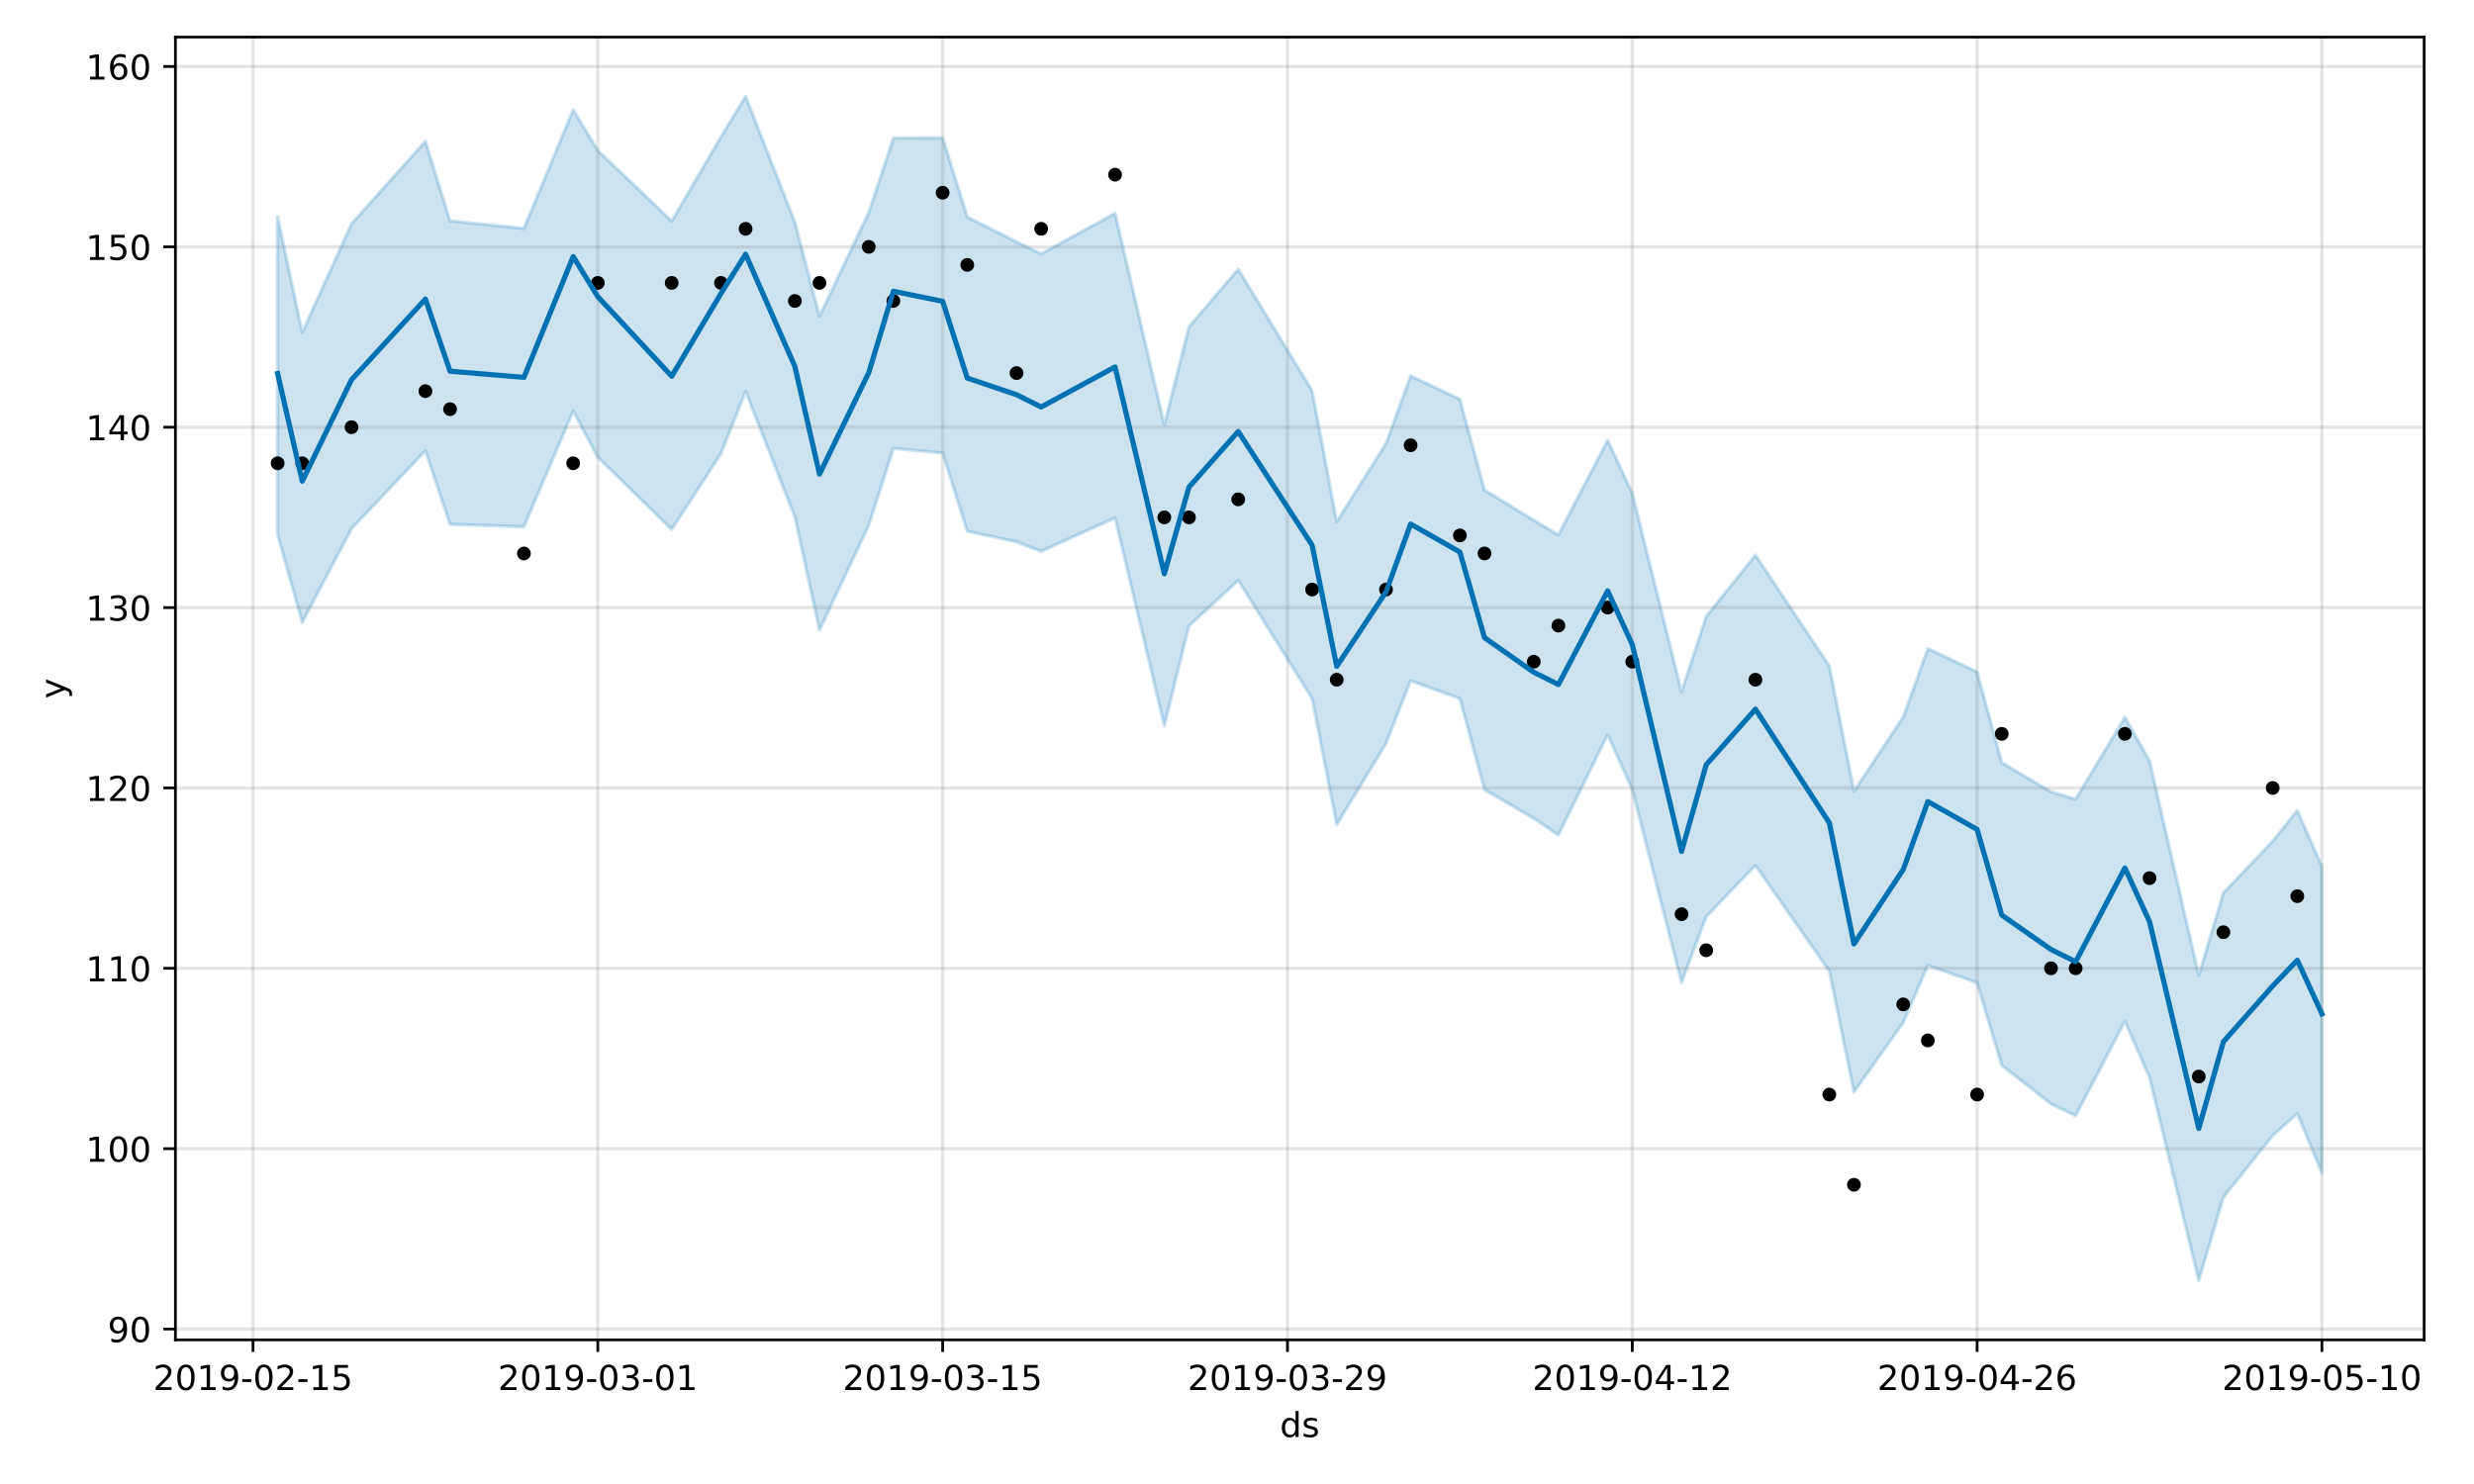 <?xml version="1.0" encoding="utf-8" standalone="no"?>
<!DOCTYPE svg PUBLIC "-//W3C//DTD SVG 1.1//EN"
  "http://www.w3.org/Graphics/SVG/1.1/DTD/svg11.dtd">
<!-- Created with matplotlib (https://matplotlib.org/) -->
<svg height="432pt" version="1.1" viewBox="0 0 720 432" width="720pt" xmlns="http://www.w3.org/2000/svg" xmlns:xlink="http://www.w3.org/1999/xlink">
 <defs>
  <style type="text/css">
*{stroke-linecap:butt;stroke-linejoin:round;}
  </style>
 </defs>
 <g id="figure_1">
  <g id="patch_1">
   <path d="M 0 432 
L 720 432 
L 720 0 
L 0 0 
z
" style="fill:#ffffff;"/>
  </g>
  <g id="axes_1">
   <g id="patch_2">
    <path d="M 51.05 390.04 
L 705.494 390.04 
L 705.494 10.8 
L 51.05 10.8 
z
" style="fill:#ffffff;"/>
   </g>
   <g id="PolyCollection_1">
    <defs>
     <path d="M 80.797 -368.868 
L 80.797 -276.302 
L 87.965 -250.818 
L 102.302 -278.09 
L 123.806 -300.793 
L 130.974 -279.356 
L 152.478 -278.647 
L 166.814 -312.327 
L 173.982 -298.879 
L 195.486 -277.872 
L 209.822 -299.92 
L 216.991 -318.021 
L 231.327 -281.518 
L 238.495 -248.553 
L 252.831 -279.099 
L 259.999 -301.458 
L 274.335 -300.13 
L 281.503 -277.334 
L 295.839 -274.26 
L 303.007 -271.497 
L 324.511 -281.229 
L 338.848 -220.723 
L 346.016 -249.789 
L 360.352 -263.039 
L 381.856 -228.647 
L 389.024 -191.932 
L 403.36 -215.534 
L 410.528 -233.836 
L 424.864 -228.634 
L 432.032 -202.105 
L 446.368 -193.769 
L 453.536 -188.921 
L 467.873 -218.13 
L 475.041 -202.112 
L 489.377 -145.969 
L 496.545 -165.126 
L 510.881 -180.066 
L 532.385 -149.289 
L 539.553 -114.093 
L 553.889 -134.295 
L 561.057 -151.013 
L 575.393 -145.879 
L 582.561 -121.84 
L 596.898 -110.657 
L 604.066 -107.166 
L 618.402 -134.68 
L 625.57 -118.297 
L 639.906 -59.198 
L 647.074 -83.464 
L 661.41 -101.397 
L 668.578 -107.85 
L 675.746 -90.503 
L 675.746 -179.805 
L 675.746 -179.805 
L 668.578 -196.072 
L 661.41 -187.128 
L 647.074 -172.123 
L 639.906 -148.065 
L 625.57 -210.524 
L 618.402 -223.22 
L 604.066 -199.389 
L 596.898 -201.508 
L 582.561 -209.992 
L 575.393 -236.415 
L 561.057 -243.196 
L 553.889 -223.29 
L 539.553 -201.674 
L 532.385 -238.131 
L 510.881 -270.431 
L 496.545 -252.55 
L 489.377 -230.609 
L 475.041 -288.381 
L 467.873 -303.879 
L 453.536 -276.294 
L 446.368 -280.566 
L 432.032 -289.359 
L 424.864 -315.789 
L 410.528 -322.577 
L 403.36 -302.904 
L 389.024 -280.137 
L 381.856 -318.249 
L 360.352 -353.649 
L 346.016 -336.84 
L 338.848 -308.395 
L 324.511 -369.903 
L 303.007 -358.11 
L 295.839 -361.599 
L 281.503 -368.842 
L 274.335 -391.85 
L 259.999 -391.799 
L 252.831 -370.148 
L 238.495 -339.951 
L 231.327 -367.347 
L 216.991 -403.962 
L 209.822 -392.171 
L 195.486 -367.649 
L 173.982 -388.188 
L 166.814 -400.041 
L 152.478 -365.499 
L 130.974 -367.71 
L 123.806 -390.885 
L 102.302 -366.866 
L 87.965 -335.265 
L 80.797 -368.868 
z
" id="m20bfc5db04" style="stroke:#0072b2;stroke-opacity:0.2;"/>
    </defs>
    <g clip-path="url(#p64c6b52793)">
     <use style="fill:#0072b2;fill-opacity:0.2;stroke:#0072b2;stroke-opacity:0.2;" x="0" xlink:href="#m20bfc5db04" y="432"/>
    </g>
   </g>
   <g id="matplotlib.axis_1">
    <g id="xtick_1">
     <g id="line2d_1">
      <path clip-path="url(#p64c6b52793)" d="M 73.629 390.04 
L 73.629 10.8 
" style="fill:none;stroke:#808080;stroke-linecap:square;stroke-opacity:0.2;"/>
     </g>
     <g id="line2d_2">
      <defs>
       <path d="M 0 0 
L 0 3.5 
" id="mda30f30208" style="stroke:#000000;stroke-width:0.8;"/>
      </defs>
      <g>
       <use style="stroke:#000000;stroke-width:0.8;" x="73.629" xlink:href="#mda30f30208" y="390.04"/>
      </g>
     </g>
     <g id="text_1">
      <!-- 2019-02-15 -->
      <defs>
       <path d="M 19.188 8.297 
L 53.609 8.297 
L 53.609 0 
L 7.328 0 
L 7.328 8.297 
Q 12.938 14.109 22.625 23.891 
Q 32.328 33.688 34.812 36.531 
Q 39.547 41.844 41.422 45.531 
Q 43.312 49.219 43.312 52.781 
Q 43.312 58.594 39.234 62.25 
Q 35.156 65.922 28.609 65.922 
Q 23.969 65.922 18.812 64.312 
Q 13.672 62.703 7.812 59.422 
L 7.812 69.391 
Q 13.766 71.781 18.938 73 
Q 24.125 74.219 28.422 74.219 
Q 39.75 74.219 46.484 68.547 
Q 53.219 62.891 53.219 53.422 
Q 53.219 48.922 51.531 44.891 
Q 49.859 40.875 45.406 35.406 
Q 44.188 33.984 37.641 27.219 
Q 31.109 20.453 19.188 8.297 
z
" id="DejaVuSans-50"/>
       <path d="M 31.781 66.406 
Q 24.172 66.406 20.328 58.906 
Q 16.5 51.422 16.5 36.375 
Q 16.5 21.391 20.328 13.891 
Q 24.172 6.391 31.781 6.391 
Q 39.453 6.391 43.281 13.891 
Q 47.125 21.391 47.125 36.375 
Q 47.125 51.422 43.281 58.906 
Q 39.453 66.406 31.781 66.406 
z
M 31.781 74.219 
Q 44.047 74.219 50.516 64.516 
Q 56.984 54.828 56.984 36.375 
Q 56.984 17.969 50.516 8.266 
Q 44.047 -1.422 31.781 -1.422 
Q 19.531 -1.422 13.062 8.266 
Q 6.594 17.969 6.594 36.375 
Q 6.594 54.828 13.062 64.516 
Q 19.531 74.219 31.781 74.219 
z
" id="DejaVuSans-48"/>
       <path d="M 12.406 8.297 
L 28.516 8.297 
L 28.516 63.922 
L 10.984 60.406 
L 10.984 69.391 
L 28.422 72.906 
L 38.281 72.906 
L 38.281 8.297 
L 54.391 8.297 
L 54.391 0 
L 12.406 0 
z
" id="DejaVuSans-49"/>
       <path d="M 10.984 1.516 
L 10.984 10.5 
Q 14.703 8.734 18.5 7.812 
Q 22.312 6.891 25.984 6.891 
Q 35.75 6.891 40.891 13.453 
Q 46.047 20.016 46.781 33.406 
Q 43.953 29.203 39.594 26.953 
Q 35.25 24.703 29.984 24.703 
Q 19.047 24.703 12.672 31.312 
Q 6.297 37.938 6.297 49.422 
Q 6.297 60.641 12.938 67.422 
Q 19.578 74.219 30.609 74.219 
Q 43.266 74.219 49.922 64.516 
Q 56.594 54.828 56.594 36.375 
Q 56.594 19.141 48.406 8.859 
Q 40.234 -1.422 26.422 -1.422 
Q 22.703 -1.422 18.891 -0.688 
Q 15.094 0.047 10.984 1.516 
z
M 30.609 32.422 
Q 37.25 32.422 41.125 36.953 
Q 45.016 41.5 45.016 49.422 
Q 45.016 57.281 41.125 61.844 
Q 37.25 66.406 30.609 66.406 
Q 23.969 66.406 20.094 61.844 
Q 16.219 57.281 16.219 49.422 
Q 16.219 41.5 20.094 36.953 
Q 23.969 32.422 30.609 32.422 
z
" id="DejaVuSans-57"/>
       <path d="M 4.891 31.391 
L 31.203 31.391 
L 31.203 23.391 
L 4.891 23.391 
z
" id="DejaVuSans-45"/>
       <path d="M 10.797 72.906 
L 49.516 72.906 
L 49.516 64.594 
L 19.828 64.594 
L 19.828 46.734 
Q 21.969 47.469 24.109 47.828 
Q 26.266 48.188 28.422 48.188 
Q 40.625 48.188 47.75 41.5 
Q 54.891 34.812 54.891 23.391 
Q 54.891 11.625 47.562 5.094 
Q 40.234 -1.422 26.906 -1.422 
Q 22.312 -1.422 17.547 -0.641 
Q 12.797 0.141 7.719 1.703 
L 7.719 11.625 
Q 12.109 9.234 16.797 8.062 
Q 21.484 6.891 26.703 6.891 
Q 35.156 6.891 40.078 11.328 
Q 45.016 15.766 45.016 23.391 
Q 45.016 31 40.078 35.438 
Q 35.156 39.891 26.703 39.891 
Q 22.75 39.891 18.812 39.016 
Q 14.891 38.141 10.797 36.281 
z
" id="DejaVuSans-53"/>
      </defs>
      <g transform="translate(44.572 404.638)scale(0.1 -0.1)">
       <use xlink:href="#DejaVuSans-50"/>
       <use x="63.623" xlink:href="#DejaVuSans-48"/>
       <use x="127.246" xlink:href="#DejaVuSans-49"/>
       <use x="190.869" xlink:href="#DejaVuSans-57"/>
       <use x="254.492" xlink:href="#DejaVuSans-45"/>
       <use x="290.576" xlink:href="#DejaVuSans-48"/>
       <use x="354.199" xlink:href="#DejaVuSans-50"/>
       <use x="417.822" xlink:href="#DejaVuSans-45"/>
       <use x="453.906" xlink:href="#DejaVuSans-49"/>
       <use x="517.529" xlink:href="#DejaVuSans-53"/>
      </g>
     </g>
    </g>
    <g id="xtick_2">
     <g id="line2d_3">
      <path clip-path="url(#p64c6b52793)" d="M 173.982 390.04 
L 173.982 10.8 
" style="fill:none;stroke:#808080;stroke-linecap:square;stroke-opacity:0.2;"/>
     </g>
     <g id="line2d_4">
      <g>
       <use style="stroke:#000000;stroke-width:0.8;" x="173.982" xlink:href="#mda30f30208" y="390.04"/>
      </g>
     </g>
     <g id="text_2">
      <!-- 2019-03-01 -->
      <defs>
       <path d="M 40.578 39.312 
Q 47.656 37.797 51.625 33 
Q 55.609 28.219 55.609 21.188 
Q 55.609 10.406 48.188 4.484 
Q 40.766 -1.422 27.094 -1.422 
Q 22.516 -1.422 17.656 -0.516 
Q 12.797 0.391 7.625 2.203 
L 7.625 11.719 
Q 11.719 9.328 16.594 8.109 
Q 21.484 6.891 26.812 6.891 
Q 36.078 6.891 40.938 10.547 
Q 45.797 14.203 45.797 21.188 
Q 45.797 27.641 41.281 31.266 
Q 36.766 34.906 28.719 34.906 
L 20.219 34.906 
L 20.219 43.016 
L 29.109 43.016 
Q 36.375 43.016 40.234 45.922 
Q 44.094 48.828 44.094 54.297 
Q 44.094 59.906 40.109 62.906 
Q 36.141 65.922 28.719 65.922 
Q 24.656 65.922 20.016 65.031 
Q 15.375 64.156 9.812 62.312 
L 9.812 71.094 
Q 15.438 72.656 20.344 73.438 
Q 25.25 74.219 29.594 74.219 
Q 40.828 74.219 47.359 69.109 
Q 53.906 64.016 53.906 55.328 
Q 53.906 49.266 50.438 45.094 
Q 46.969 40.922 40.578 39.312 
z
" id="DejaVuSans-51"/>
      </defs>
      <g transform="translate(144.924 404.638)scale(0.1 -0.1)">
       <use xlink:href="#DejaVuSans-50"/>
       <use x="63.623" xlink:href="#DejaVuSans-48"/>
       <use x="127.246" xlink:href="#DejaVuSans-49"/>
       <use x="190.869" xlink:href="#DejaVuSans-57"/>
       <use x="254.492" xlink:href="#DejaVuSans-45"/>
       <use x="290.576" xlink:href="#DejaVuSans-48"/>
       <use x="354.199" xlink:href="#DejaVuSans-51"/>
       <use x="417.822" xlink:href="#DejaVuSans-45"/>
       <use x="453.906" xlink:href="#DejaVuSans-48"/>
       <use x="517.529" xlink:href="#DejaVuSans-49"/>
      </g>
     </g>
    </g>
    <g id="xtick_3">
     <g id="line2d_5">
      <path clip-path="url(#p64c6b52793)" d="M 274.335 390.04 
L 274.335 10.8 
" style="fill:none;stroke:#808080;stroke-linecap:square;stroke-opacity:0.2;"/>
     </g>
     <g id="line2d_6">
      <g>
       <use style="stroke:#000000;stroke-width:0.8;" x="274.335" xlink:href="#mda30f30208" y="390.04"/>
      </g>
     </g>
     <g id="text_3">
      <!-- 2019-03-15 -->
      <g transform="translate(245.277 404.638)scale(0.1 -0.1)">
       <use xlink:href="#DejaVuSans-50"/>
       <use x="63.623" xlink:href="#DejaVuSans-48"/>
       <use x="127.246" xlink:href="#DejaVuSans-49"/>
       <use x="190.869" xlink:href="#DejaVuSans-57"/>
       <use x="254.492" xlink:href="#DejaVuSans-45"/>
       <use x="290.576" xlink:href="#DejaVuSans-48"/>
       <use x="354.199" xlink:href="#DejaVuSans-51"/>
       <use x="417.822" xlink:href="#DejaVuSans-45"/>
       <use x="453.906" xlink:href="#DejaVuSans-49"/>
       <use x="517.529" xlink:href="#DejaVuSans-53"/>
      </g>
     </g>
    </g>
    <g id="xtick_4">
     <g id="line2d_7">
      <path clip-path="url(#p64c6b52793)" d="M 374.688 390.04 
L 374.688 10.8 
" style="fill:none;stroke:#808080;stroke-linecap:square;stroke-opacity:0.2;"/>
     </g>
     <g id="line2d_8">
      <g>
       <use style="stroke:#000000;stroke-width:0.8;" x="374.688" xlink:href="#mda30f30208" y="390.04"/>
      </g>
     </g>
     <g id="text_4">
      <!-- 2019-03-29 -->
      <g transform="translate(345.63 404.638)scale(0.1 -0.1)">
       <use xlink:href="#DejaVuSans-50"/>
       <use x="63.623" xlink:href="#DejaVuSans-48"/>
       <use x="127.246" xlink:href="#DejaVuSans-49"/>
       <use x="190.869" xlink:href="#DejaVuSans-57"/>
       <use x="254.492" xlink:href="#DejaVuSans-45"/>
       <use x="290.576" xlink:href="#DejaVuSans-48"/>
       <use x="354.199" xlink:href="#DejaVuSans-51"/>
       <use x="417.822" xlink:href="#DejaVuSans-45"/>
       <use x="453.906" xlink:href="#DejaVuSans-50"/>
       <use x="517.529" xlink:href="#DejaVuSans-57"/>
      </g>
     </g>
    </g>
    <g id="xtick_5">
     <g id="line2d_9">
      <path clip-path="url(#p64c6b52793)" d="M 475.041 390.04 
L 475.041 10.8 
" style="fill:none;stroke:#808080;stroke-linecap:square;stroke-opacity:0.2;"/>
     </g>
     <g id="line2d_10">
      <g>
       <use style="stroke:#000000;stroke-width:0.8;" x="475.041" xlink:href="#mda30f30208" y="390.04"/>
      </g>
     </g>
     <g id="text_5">
      <!-- 2019-04-12 -->
      <defs>
       <path d="M 37.797 64.312 
L 12.891 25.391 
L 37.797 25.391 
z
M 35.203 72.906 
L 47.609 72.906 
L 47.609 25.391 
L 58.016 25.391 
L 58.016 17.188 
L 47.609 17.188 
L 47.609 0 
L 37.797 0 
L 37.797 17.188 
L 4.891 17.188 
L 4.891 26.703 
z
" id="DejaVuSans-52"/>
      </defs>
      <g transform="translate(445.983 404.638)scale(0.1 -0.1)">
       <use xlink:href="#DejaVuSans-50"/>
       <use x="63.623" xlink:href="#DejaVuSans-48"/>
       <use x="127.246" xlink:href="#DejaVuSans-49"/>
       <use x="190.869" xlink:href="#DejaVuSans-57"/>
       <use x="254.492" xlink:href="#DejaVuSans-45"/>
       <use x="290.576" xlink:href="#DejaVuSans-48"/>
       <use x="354.199" xlink:href="#DejaVuSans-52"/>
       <use x="417.822" xlink:href="#DejaVuSans-45"/>
       <use x="453.906" xlink:href="#DejaVuSans-49"/>
       <use x="517.529" xlink:href="#DejaVuSans-50"/>
      </g>
     </g>
    </g>
    <g id="xtick_6">
     <g id="line2d_11">
      <path clip-path="url(#p64c6b52793)" d="M 575.393 390.04 
L 575.393 10.8 
" style="fill:none;stroke:#808080;stroke-linecap:square;stroke-opacity:0.2;"/>
     </g>
     <g id="line2d_12">
      <g>
       <use style="stroke:#000000;stroke-width:0.8;" x="575.393" xlink:href="#mda30f30208" y="390.04"/>
      </g>
     </g>
     <g id="text_6">
      <!-- 2019-04-26 -->
      <defs>
       <path d="M 33.016 40.375 
Q 26.375 40.375 22.484 35.828 
Q 18.609 31.297 18.609 23.391 
Q 18.609 15.531 22.484 10.953 
Q 26.375 6.391 33.016 6.391 
Q 39.656 6.391 43.531 10.953 
Q 47.406 15.531 47.406 23.391 
Q 47.406 31.297 43.531 35.828 
Q 39.656 40.375 33.016 40.375 
z
M 52.594 71.297 
L 52.594 62.312 
Q 48.875 64.062 45.094 64.984 
Q 41.312 65.922 37.594 65.922 
Q 27.828 65.922 22.672 59.328 
Q 17.531 52.734 16.797 39.406 
Q 19.672 43.656 24.016 45.922 
Q 28.375 48.188 33.594 48.188 
Q 44.578 48.188 50.953 41.516 
Q 57.328 34.859 57.328 23.391 
Q 57.328 12.156 50.688 5.359 
Q 44.047 -1.422 33.016 -1.422 
Q 20.359 -1.422 13.672 8.266 
Q 6.984 17.969 6.984 36.375 
Q 6.984 53.656 15.188 63.938 
Q 23.391 74.219 37.203 74.219 
Q 40.922 74.219 44.703 73.484 
Q 48.484 72.75 52.594 71.297 
z
" id="DejaVuSans-54"/>
      </defs>
      <g transform="translate(546.336 404.638)scale(0.1 -0.1)">
       <use xlink:href="#DejaVuSans-50"/>
       <use x="63.623" xlink:href="#DejaVuSans-48"/>
       <use x="127.246" xlink:href="#DejaVuSans-49"/>
       <use x="190.869" xlink:href="#DejaVuSans-57"/>
       <use x="254.492" xlink:href="#DejaVuSans-45"/>
       <use x="290.576" xlink:href="#DejaVuSans-48"/>
       <use x="354.199" xlink:href="#DejaVuSans-52"/>
       <use x="417.822" xlink:href="#DejaVuSans-45"/>
       <use x="453.906" xlink:href="#DejaVuSans-50"/>
       <use x="517.529" xlink:href="#DejaVuSans-54"/>
      </g>
     </g>
    </g>
    <g id="xtick_7">
     <g id="line2d_13">
      <path clip-path="url(#p64c6b52793)" d="M 675.746 390.04 
L 675.746 10.8 
" style="fill:none;stroke:#808080;stroke-linecap:square;stroke-opacity:0.2;"/>
     </g>
     <g id="line2d_14">
      <g>
       <use style="stroke:#000000;stroke-width:0.8;" x="675.746" xlink:href="#mda30f30208" y="390.04"/>
      </g>
     </g>
     <g id="text_7">
      <!-- 2019-05-10 -->
      <g transform="translate(646.688 404.638)scale(0.1 -0.1)">
       <use xlink:href="#DejaVuSans-50"/>
       <use x="63.623" xlink:href="#DejaVuSans-48"/>
       <use x="127.246" xlink:href="#DejaVuSans-49"/>
       <use x="190.869" xlink:href="#DejaVuSans-57"/>
       <use x="254.492" xlink:href="#DejaVuSans-45"/>
       <use x="290.576" xlink:href="#DejaVuSans-48"/>
       <use x="354.199" xlink:href="#DejaVuSans-53"/>
       <use x="417.822" xlink:href="#DejaVuSans-45"/>
       <use x="453.906" xlink:href="#DejaVuSans-49"/>
       <use x="517.529" xlink:href="#DejaVuSans-48"/>
      </g>
     </g>
    </g>
    <g id="text_8">
     <!-- ds -->
     <defs>
      <path d="M 45.406 46.391 
L 45.406 75.984 
L 54.391 75.984 
L 54.391 0 
L 45.406 0 
L 45.406 8.203 
Q 42.578 3.328 38.25 0.953 
Q 33.938 -1.422 27.875 -1.422 
Q 17.969 -1.422 11.734 6.484 
Q 5.516 14.406 5.516 27.297 
Q 5.516 40.188 11.734 48.094 
Q 17.969 56 27.875 56 
Q 33.938 56 38.25 53.625 
Q 42.578 51.266 45.406 46.391 
z
M 14.797 27.297 
Q 14.797 17.391 18.875 11.75 
Q 22.953 6.109 30.078 6.109 
Q 37.203 6.109 41.297 11.75 
Q 45.406 17.391 45.406 27.297 
Q 45.406 37.203 41.297 42.844 
Q 37.203 48.484 30.078 48.484 
Q 22.953 48.484 18.875 42.844 
Q 14.797 37.203 14.797 27.297 
z
" id="DejaVuSans-100"/>
      <path d="M 44.281 53.078 
L 44.281 44.578 
Q 40.484 46.531 36.375 47.5 
Q 32.281 48.484 27.875 48.484 
Q 21.188 48.484 17.844 46.438 
Q 14.5 44.391 14.5 40.281 
Q 14.5 37.156 16.891 35.375 
Q 19.281 33.594 26.516 31.984 
L 29.594 31.297 
Q 39.156 29.25 43.188 25.516 
Q 47.219 21.781 47.219 15.094 
Q 47.219 7.469 41.188 3.016 
Q 35.156 -1.422 24.609 -1.422 
Q 20.219 -1.422 15.453 -0.562 
Q 10.688 0.297 5.422 2 
L 5.422 11.281 
Q 10.406 8.688 15.234 7.391 
Q 20.062 6.109 24.812 6.109 
Q 31.156 6.109 34.562 8.281 
Q 37.984 10.453 37.984 14.406 
Q 37.984 18.062 35.516 20.016 
Q 33.062 21.969 24.703 23.781 
L 21.578 24.516 
Q 13.234 26.266 9.516 29.906 
Q 5.812 33.547 5.812 39.891 
Q 5.812 47.609 11.281 51.797 
Q 16.75 56 26.812 56 
Q 31.781 56 36.172 55.266 
Q 40.578 54.547 44.281 53.078 
z
" id="DejaVuSans-115"/>
     </defs>
     <g transform="translate(372.493 418.317)scale(0.1 -0.1)">
      <use xlink:href="#DejaVuSans-100"/>
      <use x="63.477" xlink:href="#DejaVuSans-115"/>
     </g>
    </g>
   </g>
   <g id="matplotlib.axis_2">
    <g id="ytick_1">
     <g id="line2d_15">
      <path clip-path="url(#p64c6b52793)" d="M 51.05 386.89 
L 705.494 386.89 
" style="fill:none;stroke:#808080;stroke-linecap:square;stroke-opacity:0.2;"/>
     </g>
     <g id="line2d_16">
      <defs>
       <path d="M 0 0 
L -3.5 0 
" id="ma85763c2a9" style="stroke:#000000;stroke-width:0.8;"/>
      </defs>
      <g>
       <use style="stroke:#000000;stroke-width:0.8;" x="51.05" xlink:href="#ma85763c2a9" y="386.89"/>
      </g>
     </g>
     <g id="text_9">
      <!-- 90 -->
      <g transform="translate(31.325 390.689)scale(0.1 -0.1)">
       <use xlink:href="#DejaVuSans-57"/>
       <use x="63.623" xlink:href="#DejaVuSans-48"/>
      </g>
     </g>
    </g>
    <g id="ytick_2">
     <g id="line2d_17">
      <path clip-path="url(#p64c6b52793)" d="M 51.05 334.385 
L 705.494 334.385 
" style="fill:none;stroke:#808080;stroke-linecap:square;stroke-opacity:0.2;"/>
     </g>
     <g id="line2d_18">
      <g>
       <use style="stroke:#000000;stroke-width:0.8;" x="51.05" xlink:href="#ma85763c2a9" y="334.385"/>
      </g>
     </g>
     <g id="text_10">
      <!-- 100 -->
      <g transform="translate(24.962 338.184)scale(0.1 -0.1)">
       <use xlink:href="#DejaVuSans-49"/>
       <use x="63.623" xlink:href="#DejaVuSans-48"/>
       <use x="127.246" xlink:href="#DejaVuSans-48"/>
      </g>
     </g>
    </g>
    <g id="ytick_3">
     <g id="line2d_19">
      <path clip-path="url(#p64c6b52793)" d="M 51.05 281.879 
L 705.494 281.879 
" style="fill:none;stroke:#808080;stroke-linecap:square;stroke-opacity:0.2;"/>
     </g>
     <g id="line2d_20">
      <g>
       <use style="stroke:#000000;stroke-width:0.8;" x="51.05" xlink:href="#ma85763c2a9" y="281.879"/>
      </g>
     </g>
     <g id="text_11">
      <!-- 110 -->
      <g transform="translate(24.962 285.679)scale(0.1 -0.1)">
       <use xlink:href="#DejaVuSans-49"/>
       <use x="63.623" xlink:href="#DejaVuSans-49"/>
       <use x="127.246" xlink:href="#DejaVuSans-48"/>
      </g>
     </g>
    </g>
    <g id="ytick_4">
     <g id="line2d_21">
      <path clip-path="url(#p64c6b52793)" d="M 51.05 229.374 
L 705.494 229.374 
" style="fill:none;stroke:#808080;stroke-linecap:square;stroke-opacity:0.2;"/>
     </g>
     <g id="line2d_22">
      <g>
       <use style="stroke:#000000;stroke-width:0.8;" x="51.05" xlink:href="#ma85763c2a9" y="229.374"/>
      </g>
     </g>
     <g id="text_12">
      <!-- 120 -->
      <g transform="translate(24.962 233.173)scale(0.1 -0.1)">
       <use xlink:href="#DejaVuSans-49"/>
       <use x="63.623" xlink:href="#DejaVuSans-50"/>
       <use x="127.246" xlink:href="#DejaVuSans-48"/>
      </g>
     </g>
    </g>
    <g id="ytick_5">
     <g id="line2d_23">
      <path clip-path="url(#p64c6b52793)" d="M 51.05 176.869 
L 705.494 176.869 
" style="fill:none;stroke:#808080;stroke-linecap:square;stroke-opacity:0.2;"/>
     </g>
     <g id="line2d_24">
      <g>
       <use style="stroke:#000000;stroke-width:0.8;" x="51.05" xlink:href="#ma85763c2a9" y="176.869"/>
      </g>
     </g>
     <g id="text_13">
      <!-- 130 -->
      <g transform="translate(24.962 180.668)scale(0.1 -0.1)">
       <use xlink:href="#DejaVuSans-49"/>
       <use x="63.623" xlink:href="#DejaVuSans-51"/>
       <use x="127.246" xlink:href="#DejaVuSans-48"/>
      </g>
     </g>
    </g>
    <g id="ytick_6">
     <g id="line2d_25">
      <path clip-path="url(#p64c6b52793)" d="M 51.05 124.364 
L 705.494 124.364 
" style="fill:none;stroke:#808080;stroke-linecap:square;stroke-opacity:0.2;"/>
     </g>
     <g id="line2d_26">
      <g>
       <use style="stroke:#000000;stroke-width:0.8;" x="51.05" xlink:href="#ma85763c2a9" y="124.364"/>
      </g>
     </g>
     <g id="text_14">
      <!-- 140 -->
      <g transform="translate(24.962 128.163)scale(0.1 -0.1)">
       <use xlink:href="#DejaVuSans-49"/>
       <use x="63.623" xlink:href="#DejaVuSans-52"/>
       <use x="127.246" xlink:href="#DejaVuSans-48"/>
      </g>
     </g>
    </g>
    <g id="ytick_7">
     <g id="line2d_27">
      <path clip-path="url(#p64c6b52793)" d="M 51.05 71.858 
L 705.494 71.858 
" style="fill:none;stroke:#808080;stroke-linecap:square;stroke-opacity:0.2;"/>
     </g>
     <g id="line2d_28">
      <g>
       <use style="stroke:#000000;stroke-width:0.8;" x="51.05" xlink:href="#ma85763c2a9" y="71.858"/>
      </g>
     </g>
     <g id="text_15">
      <!-- 150 -->
      <g transform="translate(24.962 75.658)scale(0.1 -0.1)">
       <use xlink:href="#DejaVuSans-49"/>
       <use x="63.623" xlink:href="#DejaVuSans-53"/>
       <use x="127.246" xlink:href="#DejaVuSans-48"/>
      </g>
     </g>
    </g>
    <g id="ytick_8">
     <g id="line2d_29">
      <path clip-path="url(#p64c6b52793)" d="M 51.05 19.353 
L 705.494 19.353 
" style="fill:none;stroke:#808080;stroke-linecap:square;stroke-opacity:0.2;"/>
     </g>
     <g id="line2d_30">
      <g>
       <use style="stroke:#000000;stroke-width:0.8;" x="51.05" xlink:href="#ma85763c2a9" y="19.353"/>
      </g>
     </g>
     <g id="text_16">
      <!-- 160 -->
      <g transform="translate(24.962 23.152)scale(0.1 -0.1)">
       <use xlink:href="#DejaVuSans-49"/>
       <use x="63.623" xlink:href="#DejaVuSans-54"/>
       <use x="127.246" xlink:href="#DejaVuSans-48"/>
      </g>
     </g>
    </g>
    <g id="text_17">
     <!-- y -->
     <defs>
      <path d="M 32.172 -5.078 
Q 28.375 -14.844 24.75 -17.812 
Q 21.141 -20.797 15.094 -20.797 
L 7.906 -20.797 
L 7.906 -13.281 
L 13.188 -13.281 
Q 16.891 -13.281 18.938 -11.516 
Q 21 -9.766 23.484 -3.219 
L 25.094 0.875 
L 2.984 54.688 
L 12.5 54.688 
L 29.594 11.922 
L 46.688 54.688 
L 56.203 54.688 
z
" id="DejaVuSans-121"/>
     </defs>
     <g transform="translate(18.883 203.379)rotate(-90)scale(0.1 -0.1)">
      <use xlink:href="#DejaVuSans-121"/>
     </g>
    </g>
   </g>
   <g id="line2d_31">
    <defs>
     <path d="M 0 1.5 
C 0.398 1.5 0.779 1.342 1.061 1.061 
C 1.342 0.779 1.5 0.398 1.5 0 
C 1.5 -0.398 1.342 -0.779 1.061 -1.061 
C 0.779 -1.342 0.398 -1.5 0 -1.5 
C -0.398 -1.5 -0.779 -1.342 -1.061 -1.061 
C -1.342 -0.779 -1.5 -0.398 -1.5 0 
C -1.5 0.398 -1.342 0.779 -1.061 1.061 
C -0.779 1.342 -0.398 1.5 0 1.5 
z
" id="m1b8ff6d9b2" style="stroke:#000000;"/>
    </defs>
    <g clip-path="url(#p64c6b52793)">
     <use style="stroke:#000000;" x="80.797" xlink:href="#m1b8ff6d9b2" y="134.865"/>
     <use style="stroke:#000000;" x="87.965" xlink:href="#m1b8ff6d9b2" y="134.865"/>
     <use style="stroke:#000000;" x="102.302" xlink:href="#m1b8ff6d9b2" y="124.364"/>
     <use style="stroke:#000000;" x="123.806" xlink:href="#m1b8ff6d9b2" y="113.863"/>
     <use style="stroke:#000000;" x="130.974" xlink:href="#m1b8ff6d9b2" y="119.113"/>
     <use style="stroke:#000000;" x="152.478" xlink:href="#m1b8ff6d9b2" y="161.117"/>
     <use style="stroke:#000000;" x="166.814" xlink:href="#m1b8ff6d9b2" y="134.865"/>
     <use style="stroke:#000000;" x="173.982" xlink:href="#m1b8ff6d9b2" y="82.359"/>
     <use style="stroke:#000000;" x="195.486" xlink:href="#m1b8ff6d9b2" y="82.359"/>
     <use style="stroke:#000000;" x="209.822" xlink:href="#m1b8ff6d9b2" y="82.359"/>
     <use style="stroke:#000000;" x="216.991" xlink:href="#m1b8ff6d9b2" y="66.608"/>
     <use style="stroke:#000000;" x="231.327" xlink:href="#m1b8ff6d9b2" y="87.61"/>
     <use style="stroke:#000000;" x="238.495" xlink:href="#m1b8ff6d9b2" y="82.359"/>
     <use style="stroke:#000000;" x="252.831" xlink:href="#m1b8ff6d9b2" y="71.858"/>
     <use style="stroke:#000000;" x="259.999" xlink:href="#m1b8ff6d9b2" y="87.61"/>
     <use style="stroke:#000000;" x="274.335" xlink:href="#m1b8ff6d9b2" y="56.107"/>
     <use style="stroke:#000000;" x="281.503" xlink:href="#m1b8ff6d9b2" y="77.109"/>
     <use style="stroke:#000000;" x="295.839" xlink:href="#m1b8ff6d9b2" y="108.612"/>
     <use style="stroke:#000000;" x="303.007" xlink:href="#m1b8ff6d9b2" y="66.608"/>
     <use style="stroke:#000000;" x="324.511" xlink:href="#m1b8ff6d9b2" y="50.856"/>
     <use style="stroke:#000000;" x="338.848" xlink:href="#m1b8ff6d9b2" y="150.616"/>
     <use style="stroke:#000000;" x="346.016" xlink:href="#m1b8ff6d9b2" y="150.616"/>
     <use style="stroke:#000000;" x="360.352" xlink:href="#m1b8ff6d9b2" y="145.366"/>
     <use style="stroke:#000000;" x="381.856" xlink:href="#m1b8ff6d9b2" y="171.618"/>
     <use style="stroke:#000000;" x="389.024" xlink:href="#m1b8ff6d9b2" y="197.871"/>
     <use style="stroke:#000000;" x="403.36" xlink:href="#m1b8ff6d9b2" y="171.618"/>
     <use style="stroke:#000000;" x="410.528" xlink:href="#m1b8ff6d9b2" y="129.614"/>
     <use style="stroke:#000000;" x="424.864" xlink:href="#m1b8ff6d9b2" y="155.867"/>
     <use style="stroke:#000000;" x="432.032" xlink:href="#m1b8ff6d9b2" y="161.117"/>
     <use style="stroke:#000000;" x="446.368" xlink:href="#m1b8ff6d9b2" y="192.62"/>
     <use style="stroke:#000000;" x="453.536" xlink:href="#m1b8ff6d9b2" y="182.119"/>
     <use style="stroke:#000000;" x="467.873" xlink:href="#m1b8ff6d9b2" y="176.869"/>
     <use style="stroke:#000000;" x="475.041" xlink:href="#m1b8ff6d9b2" y="192.62"/>
     <use style="stroke:#000000;" x="489.377" xlink:href="#m1b8ff6d9b2" y="266.128"/>
     <use style="stroke:#000000;" x="496.545" xlink:href="#m1b8ff6d9b2" y="276.629"/>
     <use style="stroke:#000000;" x="510.881" xlink:href="#m1b8ff6d9b2" y="197.871"/>
     <use style="stroke:#000000;" x="532.385" xlink:href="#m1b8ff6d9b2" y="318.633"/>
     <use style="stroke:#000000;" x="539.553" xlink:href="#m1b8ff6d9b2" y="344.886"/>
     <use style="stroke:#000000;" x="553.889" xlink:href="#m1b8ff6d9b2" y="292.38"/>
     <use style="stroke:#000000;" x="561.057" xlink:href="#m1b8ff6d9b2" y="302.881"/>
     <use style="stroke:#000000;" x="575.393" xlink:href="#m1b8ff6d9b2" y="318.633"/>
     <use style="stroke:#000000;" x="582.561" xlink:href="#m1b8ff6d9b2" y="213.623"/>
     <use style="stroke:#000000;" x="596.898" xlink:href="#m1b8ff6d9b2" y="281.879"/>
     <use style="stroke:#000000;" x="604.066" xlink:href="#m1b8ff6d9b2" y="281.879"/>
     <use style="stroke:#000000;" x="618.402" xlink:href="#m1b8ff6d9b2" y="213.623"/>
     <use style="stroke:#000000;" x="625.57" xlink:href="#m1b8ff6d9b2" y="255.627"/>
     <use style="stroke:#000000;" x="639.906" xlink:href="#m1b8ff6d9b2" y="313.383"/>
     <use style="stroke:#000000;" x="647.074" xlink:href="#m1b8ff6d9b2" y="271.378"/>
     <use style="stroke:#000000;" x="661.41" xlink:href="#m1b8ff6d9b2" y="229.374"/>
     <use style="stroke:#000000;" x="668.578" xlink:href="#m1b8ff6d9b2" y="260.877"/>
    </g>
   </g>
   <g id="line2d_32">
    <path clip-path="url(#p64c6b52793)" d="M 80.797 108.751 
L 87.965 140.074 
L 102.302 110.54 
L 123.806 87.064 
L 130.974 108.06 
L 152.478 109.849 
L 166.814 74.689 
L 173.982 86.373 
L 195.486 109.525 
L 209.822 85.44 
L 216.991 74.001 
L 231.327 106.683 
L 238.495 138.01 
L 252.831 108.491 
L 259.999 84.78 
L 274.335 87.71 
L 281.503 110.049 
L 295.839 114.907 
L 303.007 118.478 
L 324.511 106.819 
L 338.848 167.027 
L 346.016 141.806 
L 360.352 125.613 
L 381.856 158.697 
L 389.024 193.968 
L 403.36 172.329 
L 410.528 152.558 
L 424.864 160.697 
L 432.032 185.641 
L 446.368 195.693 
L 453.536 199.273 
L 467.873 172.009 
L 475.041 187.642 
L 489.377 247.857 
L 496.545 222.637 
L 510.881 206.442 
L 532.385 239.519 
L 539.553 274.784 
L 553.889 253.121 
L 561.057 233.338 
L 575.393 241.449 
L 582.561 266.378 
L 596.898 276.401 
L 604.066 279.967 
L 618.402 252.674 
L 625.57 268.292 
L 639.906 328.478 
L 647.074 303.244 
L 661.41 287.024 
L 668.578 279.517 
L 675.746 295.135 
" style="fill:none;stroke:#0072b2;stroke-linecap:square;stroke-width:1.5;"/>
   </g>
   <g id="patch_3">
    <path d="M 51.05 390.04 
L 51.05 10.8 
" style="fill:none;stroke:#000000;stroke-linecap:square;stroke-linejoin:miter;stroke-width:0.8;"/>
   </g>
   <g id="patch_4">
    <path d="M 705.494 390.04 
L 705.494 10.8 
" style="fill:none;stroke:#000000;stroke-linecap:square;stroke-linejoin:miter;stroke-width:0.8;"/>
   </g>
   <g id="patch_5">
    <path d="M 51.05 390.04 
L 705.494 390.04 
" style="fill:none;stroke:#000000;stroke-linecap:square;stroke-linejoin:miter;stroke-width:0.8;"/>
   </g>
   <g id="patch_6">
    <path d="M 51.05 10.8 
L 705.494 10.8 
" style="fill:none;stroke:#000000;stroke-linecap:square;stroke-linejoin:miter;stroke-width:0.8;"/>
   </g>
  </g>
 </g>
 <defs>
  <clipPath id="p64c6b52793">
   <rect height="379.24" width="654.444" x="51.05" y="10.8"/>
  </clipPath>
 </defs>
</svg>

